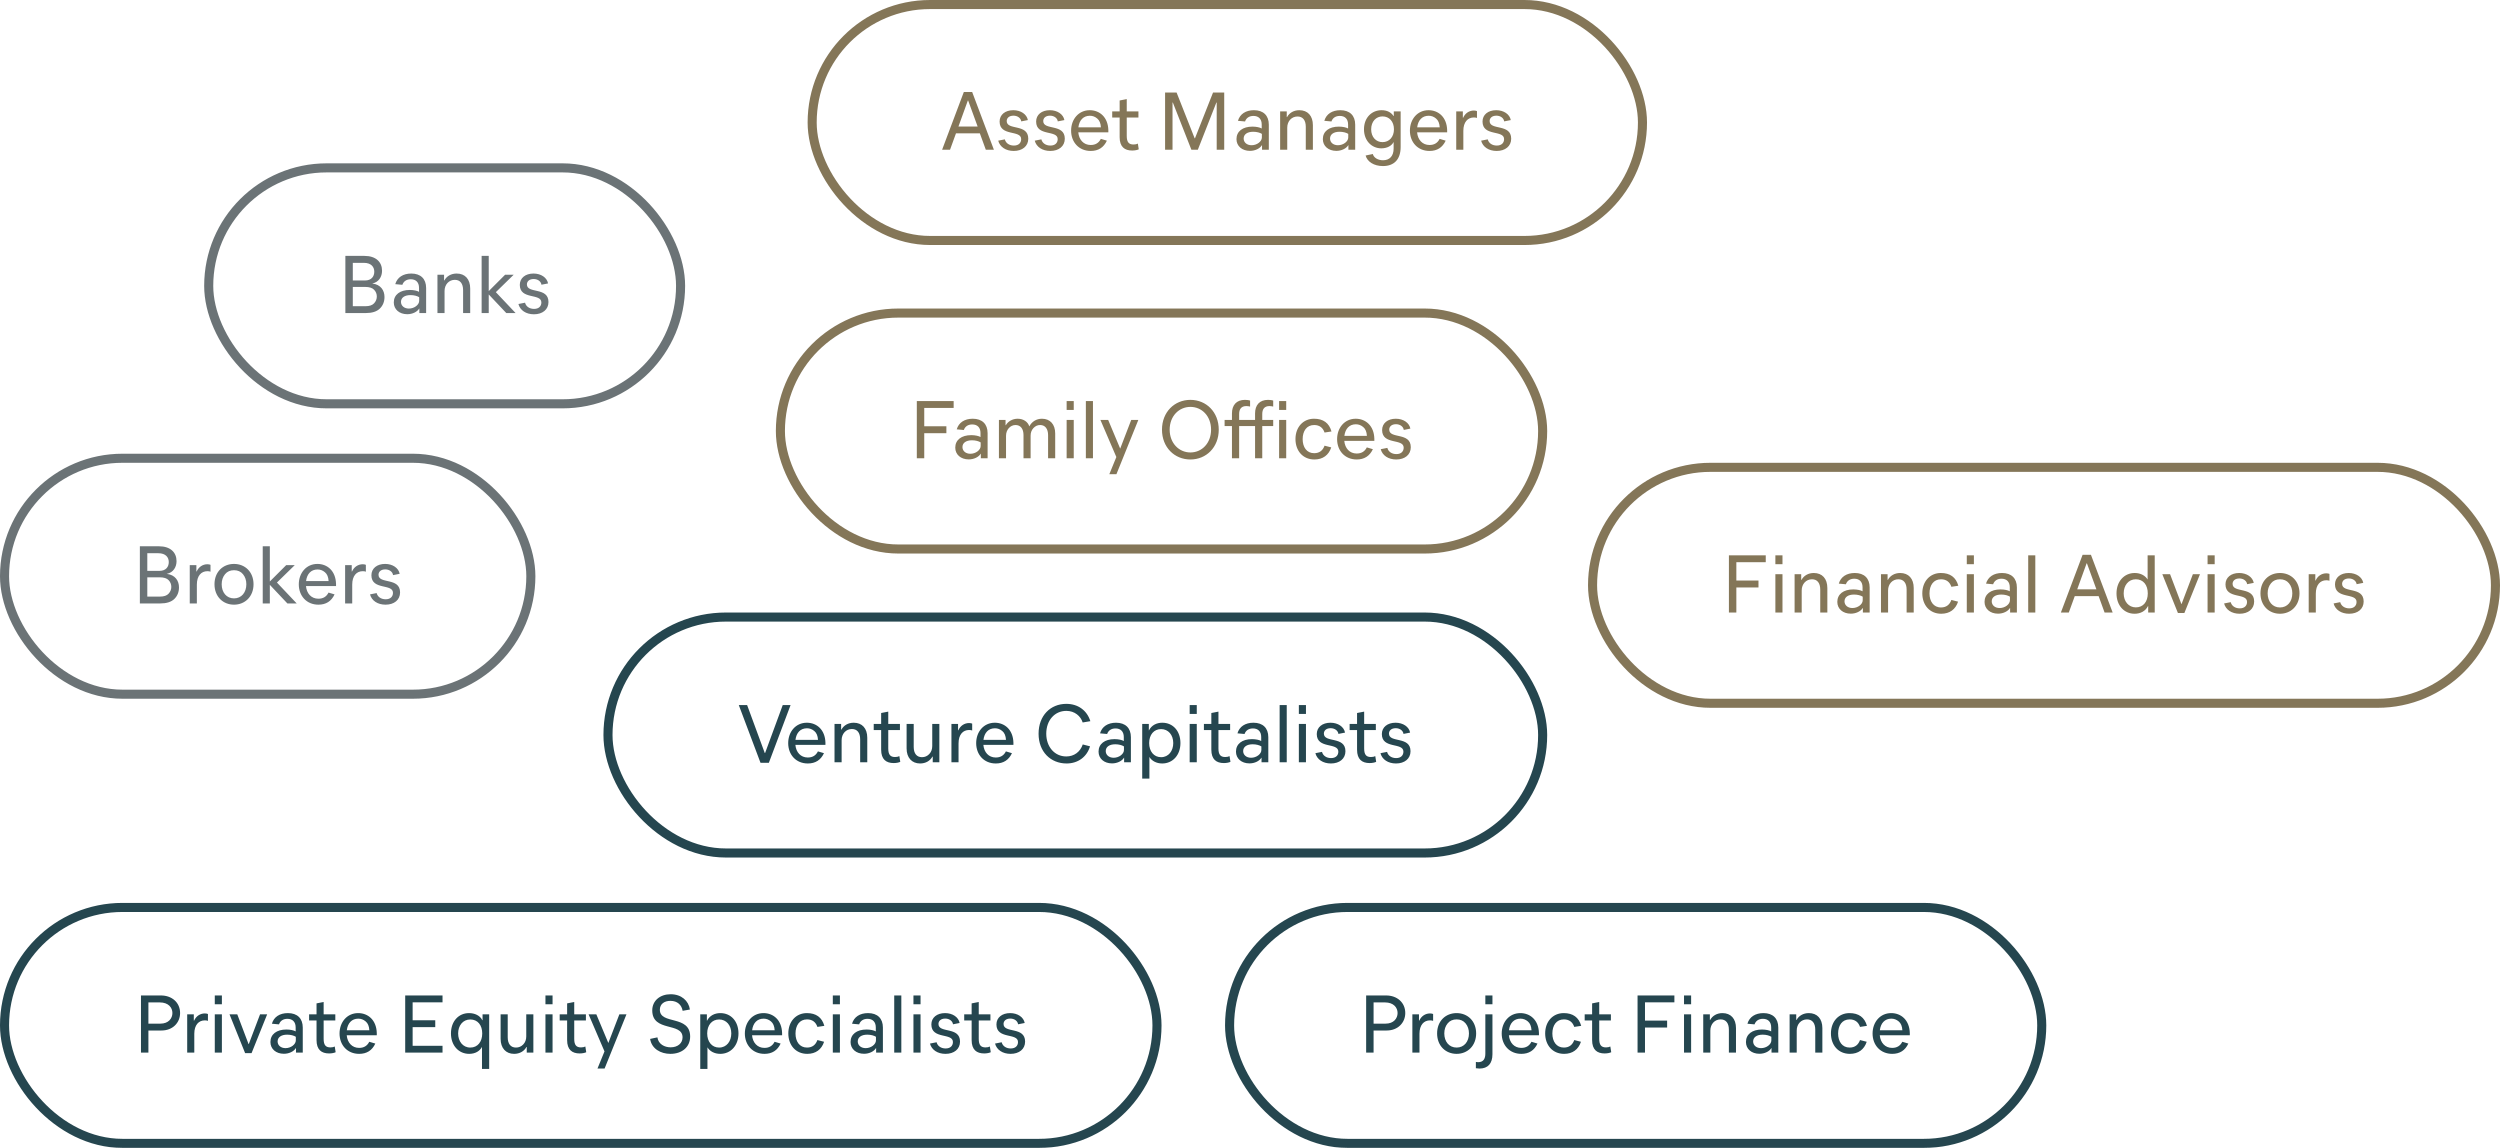 <svg width="551" height="253" viewBox="0 0 551 253" fill="none" xmlns="http://www.w3.org/2000/svg">
<g filter="url(#filter0_b)">
<path d="M84.202 59.676C84.202 57.75 82.852 56.4 80.332 56.4H76.12V69H80.602C81.988 69 83.032 68.676 83.716 68.01C84.4 67.344 84.742 66.48 84.742 65.454C84.742 64.014 83.914 62.7 82.042 62.484C83.5 62.196 84.202 60.972 84.202 59.676ZM80.188 57.93C81.844 57.93 82.492 58.866 82.492 59.874C82.492 60.936 81.862 61.818 80.44 61.818H77.758V57.93H80.188ZM83.05 65.346C83.05 65.904 82.852 66.408 82.456 66.84C82.06 67.272 81.43 67.488 80.566 67.488H77.758V63.24H80.494C81.412 63.24 82.078 63.456 82.456 63.87C82.852 64.284 83.05 64.788 83.05 65.346ZM93.919 63.474C93.919 61.458 92.713 60.288 90.643 60.288C88.843 60.288 87.547 61.134 87.115 62.628L88.681 62.772C88.951 61.998 89.599 61.548 90.535 61.548C91.669 61.548 92.353 62.232 92.353 63.438V64.32C91.975 64.086 91.165 63.906 90.319 63.906C88.159 63.906 86.791 64.95 86.791 66.66C86.791 68.19 88.015 69.252 89.761 69.252C90.895 69.252 91.939 68.748 92.389 68.01H92.425V69H93.919V63.474ZM88.375 66.534C88.375 65.616 89.167 65.04 90.481 65.04C91.255 65.04 91.975 65.238 92.389 65.508V66.3C92.389 67.182 91.309 68.01 90.121 68.01C89.095 68.01 88.375 67.398 88.375 66.534ZM103.632 63.6C103.632 61.53 102.498 60.288 100.644 60.288C99.42 60.288 98.43 60.882 97.944 61.8H97.872V60.558H96.414V69H97.98V64.14C97.98 62.7 98.952 61.674 100.248 61.674C101.4 61.674 102.066 62.484 102.066 63.942V69H103.632V63.6ZM107.718 64.896L111.588 69H113.64L109.284 64.392L113.208 60.558H111.318L107.718 64.158V56.4H106.152V69H107.718V64.896ZM117.679 69.27C119.569 69.27 120.883 68.226 120.883 66.57C120.883 63.186 116.131 64.806 116.131 62.682C116.131 62.052 116.617 61.494 117.625 61.494C118.507 61.494 119.245 62.016 119.335 62.754L120.793 62.466C120.559 61.188 119.245 60.288 117.589 60.288C115.789 60.288 114.565 61.278 114.565 62.79C114.565 66.138 119.317 64.572 119.317 66.66C119.317 67.47 118.777 68.082 117.715 68.082C116.707 68.082 115.933 67.56 115.717 66.714L114.259 67.002C114.619 68.388 115.933 69.27 117.679 69.27Z" fill="#6B7376"/>
<rect x="46" y="37" width="104" height="52" rx="26" stroke="#6B7376" stroke-width="2"/>
</g>
<g filter="url(#filter1_b)">
<path d="M38.909 123.676C38.909 121.75 37.559 120.4 35.039 120.4H30.827V133H35.309C36.695 133 37.739 132.676 38.423 132.01C39.107 131.344 39.449 130.48 39.449 129.454C39.449 128.014 38.621 126.7 36.749 126.484C38.207 126.196 38.909 124.972 38.909 123.676ZM34.895 121.93C36.551 121.93 37.199 122.866 37.199 123.874C37.199 124.936 36.569 125.818 35.147 125.818H32.465V121.93H34.895ZM37.757 129.346C37.757 129.904 37.559 130.408 37.163 130.84C36.767 131.272 36.137 131.488 35.273 131.488H32.465V127.24H35.201C36.119 127.24 36.785 127.456 37.163 127.87C37.559 128.284 37.757 128.788 37.757 129.346ZM41.822 133H43.388V128.842C43.388 126.898 44.36 125.89 45.71 125.89C45.98 125.89 46.214 125.926 46.394 125.998V124.486C46.232 124.414 45.998 124.36 45.71 124.36C44.684 124.36 43.784 124.954 43.352 125.944H43.28V124.558H41.822V133ZM47.274 128.77C47.274 131.488 49.146 133.27 51.576 133.27C54.006 133.27 55.878 131.47 55.878 128.77C55.878 126.052 54.006 124.288 51.576 124.288C49.146 124.288 47.274 126.034 47.274 128.77ZM48.858 128.77C48.858 127.888 49.11 127.15 49.596 126.556C50.082 125.962 50.748 125.674 51.576 125.674C52.404 125.674 53.07 125.962 53.556 126.556C54.042 127.15 54.294 127.888 54.294 128.77C54.294 130.57 53.232 131.884 51.576 131.884C49.92 131.884 48.858 130.57 48.858 128.77ZM59.472 128.896L63.342 133H65.394L61.038 128.392L64.962 124.558H63.072L59.472 128.158V120.4H57.906V133H59.472V128.896ZM72.406 130.606C71.956 131.506 71.218 131.956 70.174 131.956C68.608 131.956 67.582 130.804 67.438 129.166H74.062V128.698C73.99 125.818 72.136 124.288 69.958 124.288C67.51 124.288 65.854 126.286 65.854 128.788C65.854 131.344 67.582 133.27 70.174 133.27C71.848 133.27 73.036 132.514 73.738 131.002L72.406 130.606ZM69.994 125.512C70.588 125.512 71.128 125.71 71.614 126.124C72.1 126.52 72.37 127.168 72.424 128.068H67.456C67.654 126.484 68.554 125.512 69.994 125.512ZM76.064 133H77.63V128.842C77.63 126.898 78.602 125.89 79.952 125.89C80.222 125.89 80.456 125.926 80.636 125.998V124.486C80.474 124.414 80.24 124.36 79.952 124.36C78.926 124.36 78.026 124.954 77.594 125.944H77.522V124.558H76.064V133ZM84.972 133.27C86.862 133.27 88.177 132.226 88.177 130.57C88.177 127.186 83.424 128.806 83.424 126.682C83.424 126.052 83.91 125.494 84.918 125.494C85.8 125.494 86.538 126.016 86.629 126.754L88.087 126.466C87.853 125.188 86.538 124.288 84.882 124.288C83.082 124.288 81.859 125.278 81.859 126.79C81.859 130.138 86.611 128.572 86.611 130.66C86.611 131.47 86.07 132.082 85.008 132.082C84.001 132.082 83.227 131.56 83.01 130.714L81.552 131.002C81.912 132.388 83.227 133.27 84.972 133.27Z" fill="#6B7376"/>
<rect x="1" y="101" width="116" height="52" rx="26" stroke="#6B7376" stroke-width="2"/>
</g>
<g filter="url(#filter2_b)">
<path d="M214.265 20.274H212.429L207.641 33H209.387L210.701 29.382H215.957L217.271 33H219.053L214.265 20.274ZM213.383 22.164L215.471 27.888H211.241L213.311 22.164H213.383ZM223.427 33.27C225.317 33.27 226.631 32.226 226.631 30.57C226.631 27.186 221.879 28.806 221.879 26.682C221.879 26.052 222.365 25.494 223.373 25.494C224.255 25.494 224.993 26.016 225.083 26.754L226.541 26.466C226.307 25.188 224.993 24.288 223.337 24.288C221.537 24.288 220.313 25.278 220.313 26.79C220.313 30.138 225.065 28.572 225.065 30.66C225.065 31.47 224.525 32.082 223.463 32.082C222.455 32.082 221.681 31.56 221.465 30.714L220.007 31.002C220.367 32.388 221.681 33.27 223.427 33.27ZM231.477 33.27C233.367 33.27 234.681 32.226 234.681 30.57C234.681 27.186 229.929 28.806 229.929 26.682C229.929 26.052 230.415 25.494 231.423 25.494C232.305 25.494 233.043 26.016 233.133 26.754L234.591 26.466C234.357 25.188 233.043 24.288 231.387 24.288C229.587 24.288 228.363 25.278 228.363 26.79C228.363 30.138 233.115 28.572 233.115 30.66C233.115 31.47 232.575 32.082 231.513 32.082C230.505 32.082 229.731 31.56 229.515 30.714L228.057 31.002C228.417 32.388 229.731 33.27 231.477 33.27ZM242.624 30.606C242.174 31.506 241.436 31.956 240.392 31.956C238.826 31.956 237.8 30.804 237.656 29.166H244.28V28.698C244.208 25.818 242.354 24.288 240.176 24.288C237.728 24.288 236.072 26.286 236.072 28.788C236.072 31.344 237.8 33.27 240.392 33.27C242.066 33.27 243.254 32.514 243.956 31.002L242.624 30.606ZM240.212 25.512C240.806 25.512 241.346 25.71 241.832 26.124C242.318 26.52 242.588 27.168 242.642 28.068H237.674C237.872 26.484 238.772 25.512 240.212 25.512ZM249.541 33.18C250.135 33.18 250.693 33.054 250.981 32.91L250.783 31.65C250.549 31.776 250.225 31.848 249.829 31.848C248.803 31.848 248.335 31.344 248.335 29.958V25.908H250.909V24.558H248.335V21.84L246.769 22.146V24.558H245.131V25.908H246.769V30.228C246.769 32.37 247.867 33.18 249.541 33.18ZM269.817 20.4H267.351L263.373 30.48H263.301L259.323 20.4H256.785V33H258.423V22.596H258.495L262.581 33H264.003L268.089 22.596H268.161V33H269.817V20.4ZM279.647 27.474C279.647 25.458 278.441 24.288 276.371 24.288C274.571 24.288 273.275 25.134 272.843 26.628L274.409 26.772C274.679 25.998 275.327 25.548 276.263 25.548C277.397 25.548 278.081 26.232 278.081 27.438V28.32C277.703 28.086 276.893 27.906 276.047 27.906C273.887 27.906 272.519 28.95 272.519 30.66C272.519 32.19 273.743 33.252 275.489 33.252C276.623 33.252 277.667 32.748 278.117 32.01H278.153V33H279.647V27.474ZM274.103 30.534C274.103 29.616 274.895 29.04 276.209 29.04C276.983 29.04 277.703 29.238 278.117 29.508V30.3C278.117 31.182 277.037 32.01 275.849 32.01C274.823 32.01 274.103 31.398 274.103 30.534ZM289.36 27.6C289.36 25.53 288.226 24.288 286.372 24.288C285.148 24.288 284.158 24.882 283.672 25.8H283.6V24.558H282.142V33H283.708V28.14C283.708 26.7 284.68 25.674 285.976 25.674C287.128 25.674 287.794 26.484 287.794 27.942V33H289.36V27.6ZM298.684 27.474C298.684 25.458 297.478 24.288 295.408 24.288C293.608 24.288 292.312 25.134 291.88 26.628L293.446 26.772C293.716 25.998 294.364 25.548 295.3 25.548C296.434 25.548 297.118 26.232 297.118 27.438V28.32C296.74 28.086 295.93 27.906 295.084 27.906C292.924 27.906 291.556 28.95 291.556 30.66C291.556 32.19 292.78 33.252 294.526 33.252C295.66 33.252 296.704 32.748 297.154 32.01H297.19V33H298.684V27.474ZM293.14 30.534C293.14 29.616 293.932 29.04 295.246 29.04C296.02 29.04 296.74 29.238 297.154 29.508V30.3C297.154 31.182 296.074 32.01 294.886 32.01C293.86 32.01 293.14 31.398 293.14 30.534ZM300.621 28.5C300.621 31.02 302.331 32.694 304.437 32.694C305.715 32.694 306.723 32.154 307.155 31.29V32.748C307.155 34.386 306.273 35.322 304.815 35.322C303.681 35.322 302.763 34.746 302.565 33.936L300.981 34.278C301.341 35.646 302.835 36.6 304.797 36.6C307.299 36.6 308.703 35.088 308.703 32.406V24.558H307.191V25.566H307.137C306.615 24.792 305.769 24.288 304.491 24.288C302.349 24.288 300.621 25.908 300.621 28.5ZM302.205 28.5C302.205 26.772 303.285 25.656 304.707 25.656C306.201 25.656 307.227 26.79 307.227 28.5C307.227 30.174 306.201 31.326 304.707 31.326C303.285 31.326 302.205 30.228 302.205 28.5ZM317.296 30.606C316.846 31.506 316.108 31.956 315.064 31.956C313.498 31.956 312.472 30.804 312.328 29.166H318.952V28.698C318.88 25.818 317.026 24.288 314.848 24.288C312.4 24.288 310.744 26.286 310.744 28.788C310.744 31.344 312.472 33.27 315.064 33.27C316.738 33.27 317.926 32.514 318.628 31.002L317.296 30.606ZM314.884 25.512C315.478 25.512 316.018 25.71 316.504 26.124C316.99 26.52 317.26 27.168 317.314 28.068H312.346C312.544 26.484 313.444 25.512 314.884 25.512ZM320.954 33H322.52V28.842C322.52 26.898 323.492 25.89 324.842 25.89C325.112 25.89 325.346 25.926 325.526 25.998V24.486C325.364 24.414 325.13 24.36 324.842 24.36C323.816 24.36 322.916 24.954 322.484 25.944H322.412V24.558H320.954V33ZM329.862 33.27C331.752 33.27 333.066 32.226 333.066 30.57C333.066 27.186 328.314 28.806 328.314 26.682C328.314 26.052 328.8 25.494 329.808 25.494C330.69 25.494 331.428 26.016 331.518 26.754L332.976 26.466C332.742 25.188 331.428 24.288 329.772 24.288C327.972 24.288 326.748 25.278 326.748 26.79C326.748 30.138 331.5 28.572 331.5 30.66C331.5 31.47 330.96 32.082 329.898 32.082C328.89 32.082 328.116 31.56 327.9 30.714L326.442 31.002C326.802 32.388 328.116 33.27 329.862 33.27Z" fill="#847658"/>
<rect x="179" y="1" width="183" height="52" rx="26" stroke="#847658" stroke-width="2"/>
</g>
<g filter="url(#filter3_b)">
<path d="M202.066 88.4V101H203.704V95.474H208.582V93.944H203.704V89.912H210.184V88.4H202.066ZM217.668 95.474C217.668 93.458 216.462 92.288 214.392 92.288C212.592 92.288 211.296 93.134 210.864 94.628L212.43 94.772C212.7 93.998 213.348 93.548 214.284 93.548C215.418 93.548 216.102 94.232 216.102 95.438V96.32C215.724 96.086 214.914 95.906 214.068 95.906C211.908 95.906 210.54 96.95 210.54 98.66C210.54 100.19 211.764 101.252 213.51 101.252C214.644 101.252 215.688 100.748 216.138 100.01H216.174V101H217.668V95.474ZM212.124 98.534C212.124 97.616 212.916 97.04 214.23 97.04C215.004 97.04 215.724 97.238 216.138 97.508V98.3C216.138 99.182 215.058 100.01 213.87 100.01C212.844 100.01 212.124 99.398 212.124 98.534ZM232.565 95.528C232.565 93.53 231.449 92.288 229.649 92.288C228.425 92.288 227.417 92.918 226.859 93.98C226.553 92.972 225.563 92.288 224.285 92.288C223.115 92.288 222.125 92.918 221.693 93.71H221.621V92.558H220.163V101H221.729V96.032C221.729 94.718 222.665 93.674 223.817 93.674C224.951 93.674 225.581 94.52 225.581 95.906V101H227.147V96.032C227.147 95.366 227.345 94.808 227.759 94.358C228.173 93.908 228.659 93.674 229.253 93.674C230.351 93.674 230.999 94.52 230.999 95.906V101H232.565V95.528ZM236.653 88.4H235.087V90.344H236.653V88.4ZM236.653 92.558H235.087V101H236.653V92.558ZM239.323 101H240.889V88.4H239.323V101ZM250.886 92.558H249.32L246.89 98.876L244.244 92.558H242.534L246.044 100.73L244.496 104.51H246.062L250.886 92.558ZM268.612 94.7C268.612 90.812 265.858 88.13 262.366 88.13C258.856 88.13 256.102 90.812 256.102 94.7C256.102 98.588 258.856 101.27 262.366 101.27C265.858 101.27 268.612 98.588 268.612 94.7ZM266.92 94.7C266.92 97.688 264.886 99.722 262.366 99.722C259.864 99.722 257.794 97.688 257.794 94.7C257.794 91.694 259.864 89.678 262.366 89.678C264.886 89.678 266.92 91.694 266.92 94.7ZM271.523 93.908V101H273.107V93.908H276.617V101H278.201V93.908H280.613V92.558H278.201V91.262C278.201 90.2 278.651 89.498 279.785 89.498C280.091 89.498 280.379 89.552 280.613 89.606V88.274C280.397 88.202 279.965 88.13 279.479 88.13C277.589 88.13 276.617 89.3 276.617 91.118V92.558H273.107V91.262C273.107 90.2 273.557 89.498 274.691 89.498C274.997 89.498 275.285 89.552 275.519 89.606V88.274C275.303 88.202 274.871 88.13 274.385 88.13C272.495 88.13 271.523 89.3 271.523 91.118V92.558H269.903V93.908H271.523ZM283.481 88.4H281.915V90.344H283.481V88.4ZM283.481 92.558H281.915V101H283.481V92.558ZM289.607 92.288C287.249 92.288 285.521 94.106 285.521 96.77C285.521 99.344 287.141 101.27 289.697 101.27C291.551 101.27 292.847 100.316 293.405 98.606L291.929 98.228C291.569 99.236 290.849 99.884 289.643 99.884C287.987 99.884 287.105 98.534 287.105 96.788C287.105 95.006 287.987 93.674 289.643 93.674C290.849 93.674 291.587 94.304 291.929 95.33L293.459 95.096C292.937 93.224 291.641 92.288 289.607 92.288ZM301.249 98.606C300.799 99.506 300.061 99.956 299.017 99.956C297.451 99.956 296.425 98.804 296.281 97.166H302.905V96.698C302.833 93.818 300.979 92.288 298.801 92.288C296.353 92.288 294.697 94.286 294.697 96.788C294.697 99.344 296.425 101.27 299.017 101.27C300.691 101.27 301.879 100.514 302.581 99.002L301.249 98.606ZM298.837 93.512C299.431 93.512 299.971 93.71 300.457 94.124C300.943 94.52 301.213 95.168 301.267 96.068H296.299C296.497 94.484 297.397 93.512 298.837 93.512ZM307.733 101.27C309.623 101.27 310.937 100.226 310.937 98.57C310.937 95.186 306.185 96.806 306.185 94.682C306.185 94.052 306.671 93.494 307.679 93.494C308.561 93.494 309.299 94.016 309.389 94.754L310.847 94.466C310.613 93.188 309.299 92.288 307.643 92.288C305.843 92.288 304.619 93.278 304.619 94.79C304.619 98.138 309.371 96.572 309.371 98.66C309.371 99.47 308.831 100.082 307.769 100.082C306.761 100.082 305.987 99.56 305.771 98.714L304.313 99.002C304.673 100.388 305.987 101.27 307.733 101.27Z" fill="#847658"/>
<rect x="172" y="69" width="168" height="52" rx="26" stroke="#847658" stroke-width="2"/>
</g>
<g filter="url(#filter4_b)">
<path d="M381.053 122.4V135H382.691V129.474H387.569V127.944H382.691V123.912H389.171V122.4H381.053ZM392.859 122.4H391.293V124.344H392.859V122.4ZM392.859 126.558H391.293V135H392.859V126.558ZM402.747 129.6C402.747 127.53 401.613 126.288 399.759 126.288C398.535 126.288 397.545 126.882 397.059 127.8H396.987V126.558H395.529V135H397.095V130.14C397.095 128.7 398.067 127.674 399.363 127.674C400.515 127.674 401.181 128.484 401.181 129.942V135H402.747V129.6ZM412.072 129.474C412.072 127.458 410.866 126.288 408.796 126.288C406.996 126.288 405.7 127.134 405.268 128.628L406.834 128.772C407.104 127.998 407.752 127.548 408.688 127.548C409.822 127.548 410.506 128.232 410.506 129.438V130.32C410.128 130.086 409.318 129.906 408.472 129.906C406.312 129.906 404.944 130.95 404.944 132.66C404.944 134.19 406.168 135.252 407.914 135.252C409.048 135.252 410.092 134.748 410.542 134.01H410.578V135H412.072V129.474ZM406.528 132.534C406.528 131.616 407.32 131.04 408.634 131.04C409.408 131.04 410.128 131.238 410.542 131.508V132.3C410.542 133.182 409.462 134.01 408.274 134.01C407.248 134.01 406.528 133.398 406.528 132.534ZM421.784 129.6C421.784 127.53 420.65 126.288 418.796 126.288C417.572 126.288 416.582 126.882 416.096 127.8H416.024V126.558H414.566V135H416.132V130.14C416.132 128.7 417.104 127.674 418.4 127.674C419.552 127.674 420.218 128.484 420.218 129.942V135H421.784V129.6ZM427.761 126.288C425.403 126.288 423.675 128.106 423.675 130.77C423.675 133.344 425.295 135.27 427.851 135.27C429.705 135.27 431.001 134.316 431.559 132.606L430.083 132.228C429.723 133.236 429.003 133.884 427.797 133.884C426.141 133.884 425.259 132.534 425.259 130.788C425.259 129.006 426.141 127.674 427.797 127.674C429.003 127.674 429.741 128.304 430.083 129.33L431.613 129.096C431.091 127.224 429.795 126.288 427.761 126.288ZM435.046 122.4H433.48V124.344H435.046V122.4ZM435.046 126.558H433.48V135H435.046V126.558ZM444.521 129.474C444.521 127.458 443.315 126.288 441.245 126.288C439.445 126.288 438.149 127.134 437.717 128.628L439.283 128.772C439.553 127.998 440.201 127.548 441.137 127.548C442.271 127.548 442.955 128.232 442.955 129.438V130.32C442.577 130.086 441.767 129.906 440.921 129.906C438.761 129.906 437.393 130.95 437.393 132.66C437.393 134.19 438.617 135.252 440.363 135.252C441.497 135.252 442.541 134.748 442.991 134.01H443.027V135H444.521V129.474ZM438.977 132.534C438.977 131.616 439.769 131.04 441.083 131.04C441.857 131.04 442.577 131.238 442.991 131.508V132.3C442.991 133.182 441.911 134.01 440.723 134.01C439.697 134.01 438.977 133.398 438.977 132.534ZM447.016 135H448.582V122.4H447.016V135ZM460.842 122.274H459.006L454.218 135H455.964L457.278 131.382H462.534L463.848 135H465.63L460.842 122.274ZM459.96 124.164L462.048 129.888H457.818L459.888 124.164H459.96ZM466.477 130.788C466.477 133.452 468.151 135.27 470.473 135.27C471.715 135.27 472.831 134.73 473.407 133.596H473.461V135H474.901V122.4H473.335V127.728C472.813 126.864 471.787 126.288 470.491 126.288C468.187 126.288 466.477 128.124 466.477 130.788ZM468.061 130.788C468.061 129.042 469.087 127.674 470.743 127.674C472.381 127.674 473.371 128.934 473.371 130.788C473.371 132.606 472.381 133.866 470.743 133.866C469.159 133.866 468.061 132.57 468.061 130.788ZM484.874 126.558H483.308L480.824 133.11H480.77L478.286 126.558H476.576L480.014 135.108H481.436L484.874 126.558ZM488.115 122.4H486.549V124.344H488.115V122.4ZM488.115 126.558H486.549V135H488.115V126.558ZM493.611 135.27C495.501 135.27 496.815 134.226 496.815 132.57C496.815 129.186 492.063 130.806 492.063 128.682C492.063 128.052 492.549 127.494 493.557 127.494C494.439 127.494 495.177 128.016 495.267 128.754L496.725 128.466C496.491 127.188 495.177 126.288 493.521 126.288C491.721 126.288 490.497 127.278 490.497 128.79C490.497 132.138 495.249 130.572 495.249 132.66C495.249 133.47 494.709 134.082 493.647 134.082C492.639 134.082 491.865 133.56 491.649 132.714L490.191 133.002C490.551 134.388 491.865 135.27 493.611 135.27ZM498.206 130.77C498.206 133.488 500.078 135.27 502.508 135.27C504.938 135.27 506.81 133.47 506.81 130.77C506.81 128.052 504.938 126.288 502.508 126.288C500.078 126.288 498.206 128.034 498.206 130.77ZM499.79 130.77C499.79 129.888 500.042 129.15 500.528 128.556C501.014 127.962 501.68 127.674 502.508 127.674C503.336 127.674 504.002 127.962 504.488 128.556C504.974 129.15 505.226 129.888 505.226 130.77C505.226 132.57 504.164 133.884 502.508 133.884C500.852 133.884 499.79 132.57 499.79 130.77ZM508.838 135H510.404V130.842C510.404 128.898 511.376 127.89 512.726 127.89C512.996 127.89 513.23 127.926 513.41 127.998V126.486C513.248 126.414 513.014 126.36 512.726 126.36C511.7 126.36 510.8 126.954 510.368 127.944H510.296V126.558H508.838V135ZM517.746 135.27C519.636 135.27 520.95 134.226 520.95 132.57C520.95 129.186 516.198 130.806 516.198 128.682C516.198 128.052 516.684 127.494 517.692 127.494C518.574 127.494 519.312 128.016 519.402 128.754L520.86 128.466C520.626 127.188 519.312 126.288 517.656 126.288C515.856 126.288 514.632 127.278 514.632 128.79C514.632 132.138 519.384 130.572 519.384 132.66C519.384 133.47 518.844 134.082 517.782 134.082C516.774 134.082 516 133.56 515.784 132.714L514.326 133.002C514.686 134.388 516 135.27 517.746 135.27Z" fill="#847658"/>
<rect x="351" y="103" width="199" height="52" rx="26" stroke="#847658" stroke-width="2"/>
</g>
<g filter="url(#filter5_b)">
<path d="M174.242 155.4H172.514L168.626 165.966H168.554L164.666 155.4H162.83L167.618 168.126H169.454L174.242 155.4ZM180.27 165.606C179.82 166.506 179.082 166.956 178.038 166.956C176.472 166.956 175.446 165.804 175.302 164.166H181.926V163.698C181.854 160.818 180 159.288 177.822 159.288C175.374 159.288 173.718 161.286 173.718 163.788C173.718 166.344 175.446 168.27 178.038 168.27C179.712 168.27 180.9 167.514 181.602 166.002L180.27 165.606ZM177.858 160.512C178.452 160.512 178.992 160.71 179.478 161.124C179.964 161.52 180.234 162.168 180.288 163.068H175.32C175.518 161.484 176.418 160.512 177.858 160.512ZM191.146 162.6C191.146 160.53 190.012 159.288 188.158 159.288C186.934 159.288 185.944 159.882 185.458 160.8H185.386V159.558H183.928V168H185.494V163.14C185.494 161.7 186.466 160.674 187.762 160.674C188.914 160.674 189.58 161.484 189.58 162.942V168H191.146V162.6ZM196.978 168.18C197.572 168.18 198.13 168.054 198.418 167.91L198.22 166.65C197.986 166.776 197.662 166.848 197.266 166.848C196.24 166.848 195.772 166.344 195.772 164.958V160.908H198.346V159.558H195.772V156.84L194.206 157.146V159.558H192.568V160.908H194.206V165.228C194.206 167.37 195.304 168.18 196.978 168.18ZM207.033 159.558H205.467V164.418C205.467 165.138 205.251 165.732 204.801 166.2C204.369 166.65 203.829 166.884 203.199 166.884C202.047 166.884 201.381 166.074 201.381 164.616V159.558H199.815V164.958C199.815 166.992 200.967 168.27 202.785 168.27C204.027 168.27 205.017 167.676 205.503 166.758H205.575V168H207.033V159.558ZM209.697 168H211.263V163.842C211.263 161.898 212.235 160.89 213.585 160.89C213.855 160.89 214.089 160.926 214.269 160.998V159.486C214.107 159.414 213.873 159.36 213.585 159.36C212.559 159.36 211.659 159.954 211.227 160.944H211.155V159.558H209.697V168ZM221.701 165.606C221.251 166.506 220.513 166.956 219.469 166.956C217.903 166.956 216.877 165.804 216.733 164.166H223.357V163.698C223.285 160.818 221.431 159.288 219.253 159.288C216.805 159.288 215.149 161.286 215.149 163.788C215.149 166.344 216.877 168.27 219.469 168.27C221.143 168.27 222.331 167.514 223.033 166.002L221.701 165.606ZM219.289 160.512C219.883 160.512 220.423 160.71 220.909 161.124C221.395 161.52 221.665 162.168 221.719 163.068H216.751C216.949 161.484 217.849 160.512 219.289 160.512ZM228.902 161.718C228.902 165.696 231.566 168.27 235.076 168.27C237.596 168.27 239.558 166.812 240.242 164.49L238.64 164.076C238.082 165.732 236.714 166.722 235.004 166.722C232.448 166.722 230.594 164.616 230.594 161.7C230.594 158.784 232.43 156.678 235.022 156.678C236.876 156.678 238.19 157.848 238.622 159.234L240.314 158.946C239.576 156.57 237.596 155.13 235.022 155.13C231.53 155.13 228.902 157.704 228.902 161.718ZM249.249 162.474C249.249 160.458 248.043 159.288 245.973 159.288C244.173 159.288 242.877 160.134 242.445 161.628L244.011 161.772C244.281 160.998 244.929 160.548 245.865 160.548C246.999 160.548 247.683 161.232 247.683 162.438V163.32C247.305 163.086 246.495 162.906 245.649 162.906C243.489 162.906 242.121 163.95 242.121 165.66C242.121 167.19 243.345 168.252 245.091 168.252C246.225 168.252 247.269 167.748 247.719 167.01H247.755V168H249.249V162.474ZM243.705 165.534C243.705 164.616 244.497 164.04 245.811 164.04C246.585 164.04 247.305 164.238 247.719 164.508V165.3C247.719 166.182 246.639 167.01 245.451 167.01C244.425 167.01 243.705 166.398 243.705 165.534ZM260.168 163.77C260.168 161.106 258.512 159.288 256.172 159.288C254.93 159.288 253.814 159.828 253.238 160.962H253.202V159.558H251.744V171.6H253.328V166.83C253.832 167.694 254.876 168.27 256.154 168.27C258.458 168.27 260.168 166.434 260.168 163.77ZM258.584 163.77C258.584 165.498 257.558 166.884 255.902 166.884C254.3 166.884 253.274 165.588 253.274 163.77C253.274 161.952 254.3 160.692 255.902 160.692C257.486 160.692 258.584 161.97 258.584 163.77ZM263.769 155.4H262.203V157.344H263.769V155.4ZM263.769 159.558H262.203V168H263.769V159.558ZM269.751 168.18C270.345 168.18 270.903 168.054 271.191 167.91L270.993 166.65C270.759 166.776 270.435 166.848 270.039 166.848C269.013 166.848 268.545 166.344 268.545 164.958V160.908H271.119V159.558H268.545V156.84L266.979 157.146V159.558H265.341V160.908H266.979V165.228C266.979 167.37 268.077 168.18 269.751 168.18ZM279.536 162.474C279.536 160.458 278.33 159.288 276.26 159.288C274.46 159.288 273.164 160.134 272.732 161.628L274.298 161.772C274.568 160.998 275.216 160.548 276.152 160.548C277.286 160.548 277.97 161.232 277.97 162.438V163.32C277.592 163.086 276.782 162.906 275.936 162.906C273.776 162.906 272.408 163.95 272.408 165.66C272.408 167.19 273.632 168.252 275.378 168.252C276.512 168.252 277.556 167.748 278.006 167.01H278.042V168H279.536V162.474ZM273.992 165.534C273.992 164.616 274.784 164.04 276.098 164.04C276.872 164.04 277.592 164.238 278.006 164.508V165.3C278.006 166.182 276.926 167.01 275.738 167.01C274.712 167.01 273.992 166.398 273.992 165.534ZM282.031 168H283.597V155.4H282.031V168ZM287.834 155.4H286.268V157.344H287.834V155.4ZM287.834 159.558H286.268V168H287.834V159.558ZM293.33 168.27C295.22 168.27 296.534 167.226 296.534 165.57C296.534 162.186 291.782 163.806 291.782 161.682C291.782 161.052 292.268 160.494 293.276 160.494C294.158 160.494 294.896 161.016 294.986 161.754L296.444 161.466C296.21 160.188 294.896 159.288 293.24 159.288C291.44 159.288 290.216 160.278 290.216 161.79C290.216 165.138 294.968 163.572 294.968 165.66C294.968 166.47 294.428 167.082 293.366 167.082C292.358 167.082 291.584 166.56 291.368 165.714L289.91 166.002C290.27 167.388 291.584 168.27 293.33 168.27ZM301.867 168.18C302.461 168.18 303.019 168.054 303.307 167.91L303.109 166.65C302.875 166.776 302.551 166.848 302.155 166.848C301.129 166.848 300.661 166.344 300.661 164.958V160.908H303.235V159.558H300.661V156.84L299.095 157.146V159.558H297.457V160.908H299.095V165.228C299.095 167.37 300.193 168.18 301.867 168.18ZM307.674 168.27C309.564 168.27 310.878 167.226 310.878 165.57C310.878 162.186 306.126 163.806 306.126 161.682C306.126 161.052 306.612 160.494 307.62 160.494C308.502 160.494 309.24 161.016 309.33 161.754L310.788 161.466C310.554 160.188 309.24 159.288 307.584 159.288C305.784 159.288 304.56 160.278 304.56 161.79C304.56 165.138 309.312 163.572 309.312 165.66C309.312 166.47 308.772 167.082 307.71 167.082C306.702 167.082 305.928 166.56 305.712 165.714L304.254 166.002C304.614 167.388 305.928 168.27 307.674 168.27Z" fill="#25464F"/>
<rect x="134" y="136" width="206" height="52" rx="26" stroke="#25464F" stroke-width="2"/>
</g>
<g filter="url(#filter6_b)">
<rect x="1" y="200" width="254" height="52" rx="26" fill="url(#paint0_linear)"/>
<path d="M35.606 227.122C38.054 227.122 39.692 225.412 39.692 223.27C39.692 220.948 37.874 219.4 35.48 219.4H31.07V232H32.708V227.122H35.606ZM38 223.27C38 224.44 37.154 225.61 35.354 225.61H32.708V220.93H35.192C37.154 220.93 38 222.1 38 223.27ZM41.257 232H42.823V227.842C42.823 225.898 43.795 224.89 45.145 224.89C45.415 224.89 45.649 224.926 45.829 224.998V223.486C45.667 223.414 45.433 223.36 45.145 223.36C44.119 223.36 43.219 223.954 42.787 224.944H42.715V223.558H41.257V232ZM48.905 219.4H47.339V221.344H48.905V219.4ZM48.905 223.558H47.339V232H48.905V223.558ZM58.883 223.558H57.317L54.833 230.11H54.779L52.295 223.558H50.585L54.023 232.108H55.445L58.883 223.558ZM66.729 226.474C66.729 224.458 65.523 223.288 63.453 223.288C61.653 223.288 60.357 224.134 59.925 225.628L61.491 225.772C61.761 224.998 62.409 224.548 63.345 224.548C64.479 224.548 65.163 225.232 65.163 226.438V227.32C64.785 227.086 63.975 226.906 63.129 226.906C60.969 226.906 59.601 227.95 59.601 229.66C59.601 231.19 60.825 232.252 62.571 232.252C63.705 232.252 64.749 231.748 65.199 231.01H65.235V232H66.729V226.474ZM61.185 229.534C61.185 228.616 61.977 228.04 63.291 228.04C64.065 228.04 64.785 228.238 65.199 228.508V229.3C65.199 230.182 64.119 231.01 62.931 231.01C61.905 231.01 61.185 230.398 61.185 229.534ZM72.536 232.18C73.13 232.18 73.688 232.054 73.976 231.91L73.778 230.65C73.544 230.776 73.22 230.848 72.824 230.848C71.798 230.848 71.33 230.344 71.33 228.958V224.908H73.904V223.558H71.33V220.84L69.764 221.146V223.558H68.126V224.908H69.764V229.228C69.764 231.37 70.862 232.18 72.536 232.18ZM81.386 229.606C80.936 230.506 80.198 230.956 79.154 230.956C77.588 230.956 76.562 229.804 76.418 228.166H83.042V227.698C82.97 224.818 81.116 223.288 78.938 223.288C76.49 223.288 74.834 225.286 74.834 227.788C74.834 230.344 76.562 232.27 79.154 232.27C80.828 232.27 82.016 231.514 82.718 230.002L81.386 229.606ZM78.974 224.512C79.568 224.512 80.108 224.71 80.594 225.124C81.08 225.52 81.35 226.168 81.404 227.068H76.436C76.634 225.484 77.534 224.512 78.974 224.512ZM89.306 219.4V232H97.532V230.488H90.944V226.384H95.93V224.872H90.944V220.912H97.532V219.4H89.306ZM99.391 227.77C99.391 230.434 101.1 232.27 103.404 232.27C104.754 232.27 105.744 231.658 106.23 230.74V235.6H107.814V223.558H106.356V224.854H106.302C105.78 223.792 104.592 223.288 103.368 223.288C101.064 223.288 99.391 225.106 99.391 227.77ZM100.974 227.77C100.974 226.06 102 224.692 103.656 224.692C105.294 224.692 106.284 225.952 106.284 227.77C106.284 229.588 105.294 230.884 103.656 230.884C102 230.884 100.974 229.498 100.974 227.77ZM117.553 223.558H115.987V228.418C115.987 229.138 115.771 229.732 115.321 230.2C114.889 230.65 114.349 230.884 113.719 230.884C112.567 230.884 111.901 230.074 111.901 228.616V223.558H110.335V228.958C110.335 230.992 111.487 232.27 113.305 232.27C114.547 232.27 115.537 231.676 116.023 230.758H116.095V232H117.553V223.558ZM121.784 219.4H120.218V221.344H121.784V219.4ZM121.784 223.558H120.218V232H121.784V223.558ZM127.766 232.18C128.36 232.18 128.918 232.054 129.206 231.91L129.008 230.65C128.774 230.776 128.45 230.848 128.054 230.848C127.028 230.848 126.56 230.344 126.56 228.958V224.908H129.134V223.558H126.56V220.84L124.994 221.146V223.558H123.356V224.908H124.994V229.228C124.994 231.37 126.092 232.18 127.766 232.18ZM138.073 223.558H136.507L134.077 229.876L131.431 223.558H129.721L133.231 231.73L131.683 235.51H133.249L138.073 223.558ZM147.753 232.27C150.309 232.27 152.109 230.776 152.109 228.454C152.109 223.63 145.431 225.916 145.431 222.55C145.431 221.272 146.439 220.588 147.753 220.588C149.319 220.588 150.237 221.506 150.453 222.784L152.055 222.496C151.767 220.57 150.183 219.13 147.807 219.13C145.503 219.13 143.757 220.534 143.757 222.694C143.757 227.536 150.435 225.232 150.435 228.634C150.435 229.93 149.373 230.83 147.807 230.83C146.475 230.83 145.107 230.146 144.891 228.634L143.289 228.976C143.613 231.154 145.629 232.27 147.753 232.27ZM162.761 227.77C162.761 225.106 161.105 223.288 158.765 223.288C157.523 223.288 156.407 223.828 155.831 224.962H155.795V223.558H154.337V235.6H155.921V230.83C156.425 231.694 157.469 232.27 158.747 232.27C161.051 232.27 162.761 230.434 162.761 227.77ZM161.177 227.77C161.177 229.498 160.151 230.884 158.495 230.884C156.893 230.884 155.867 229.588 155.867 227.77C155.867 225.952 156.893 224.692 158.495 224.692C160.079 224.692 161.177 225.97 161.177 227.77ZM170.718 229.606C170.268 230.506 169.53 230.956 168.486 230.956C166.92 230.956 165.894 229.804 165.75 228.166H172.374V227.698C172.302 224.818 170.448 223.288 168.27 223.288C165.822 223.288 164.166 225.286 164.166 227.788C164.166 230.344 165.894 232.27 168.486 232.27C170.16 232.27 171.348 231.514 172.05 230.002L170.718 229.606ZM168.306 224.512C168.9 224.512 169.44 224.71 169.926 225.124C170.412 225.52 170.682 226.168 170.736 227.068H165.768C165.966 225.484 166.866 224.512 168.306 224.512ZM177.832 223.288C175.474 223.288 173.746 225.106 173.746 227.77C173.746 230.344 175.366 232.27 177.922 232.27C179.776 232.27 181.072 231.316 181.63 229.606L180.154 229.228C179.794 230.236 179.074 230.884 177.868 230.884C176.212 230.884 175.33 229.534 175.33 227.788C175.33 226.006 176.212 224.674 177.868 224.674C179.074 224.674 179.812 225.304 180.154 226.33L181.684 226.096C181.162 224.224 179.866 223.288 177.832 223.288ZM185.118 219.4H183.552V221.344H185.118V219.4ZM185.118 223.558H183.552V232H185.118V223.558ZM194.592 226.474C194.592 224.458 193.386 223.288 191.316 223.288C189.516 223.288 188.22 224.134 187.788 225.628L189.354 225.772C189.624 224.998 190.272 224.548 191.208 224.548C192.342 224.548 193.026 225.232 193.026 226.438V227.32C192.648 227.086 191.838 226.906 190.992 226.906C188.832 226.906 187.464 227.95 187.464 229.66C187.464 231.19 188.688 232.252 190.434 232.252C191.568 232.252 192.612 231.748 193.062 231.01H193.098V232H194.592V226.474ZM189.048 229.534C189.048 228.616 189.84 228.04 191.154 228.04C191.928 228.04 192.648 228.238 193.062 228.508V229.3C193.062 230.182 191.982 231.01 190.794 231.01C189.768 231.01 189.048 230.398 189.048 229.534ZM197.087 232H198.653V219.4H197.087V232ZM202.889 219.4H201.323V221.344H202.889V219.4ZM202.889 223.558H201.323V232H202.889V223.558ZM208.386 232.27C210.276 232.27 211.59 231.226 211.59 229.57C211.59 226.186 206.838 227.806 206.838 225.682C206.838 225.052 207.324 224.494 208.332 224.494C209.214 224.494 209.952 225.016 210.042 225.754L211.5 225.466C211.266 224.188 209.952 223.288 208.296 223.288C206.496 223.288 205.272 224.278 205.272 225.79C205.272 229.138 210.024 227.572 210.024 229.66C210.024 230.47 209.484 231.082 208.422 231.082C207.414 231.082 206.64 230.56 206.424 229.714L204.966 230.002C205.326 231.388 206.64 232.27 208.386 232.27ZM216.922 232.18C217.516 232.18 218.074 232.054 218.362 231.91L218.164 230.65C217.93 230.776 217.606 230.848 217.21 230.848C216.184 230.848 215.716 230.344 215.716 228.958V224.908H218.29V223.558H215.716V220.84L214.15 221.146V223.558H212.512V224.908H214.15V229.228C214.15 231.37 215.248 232.18 216.922 232.18ZM222.729 232.27C224.619 232.27 225.933 231.226 225.933 229.57C225.933 226.186 221.181 227.806 221.181 225.682C221.181 225.052 221.667 224.494 222.675 224.494C223.557 224.494 224.295 225.016 224.385 225.754L225.843 225.466C225.609 224.188 224.295 223.288 222.639 223.288C220.839 223.288 219.615 224.278 219.615 225.79C219.615 229.138 224.367 227.572 224.367 229.66C224.367 230.47 223.827 231.082 222.765 231.082C221.757 231.082 220.983 230.56 220.767 229.714L219.309 230.002C219.669 231.388 220.983 232.27 222.729 232.27Z" fill="#25464F"/>
<rect x="1" y="200" width="254" height="52" rx="26" stroke="#25464F" stroke-width="2"/>
</g>
<g filter="url(#filter7_b)">
<rect x="271" y="200" width="179" height="52" rx="26" fill="url(#paint1_linear)"/>
<path d="M305.635 227.122C308.083 227.122 309.721 225.412 309.721 223.27C309.721 220.948 307.903 219.4 305.509 219.4H301.099V232H302.737V227.122H305.635ZM308.029 223.27C308.029 224.44 307.183 225.61 305.383 225.61H302.737V220.93H305.221C307.183 220.93 308.029 222.1 308.029 223.27ZM311.286 232H312.852V227.842C312.852 225.898 313.824 224.89 315.174 224.89C315.444 224.89 315.678 224.926 315.858 224.998V223.486C315.696 223.414 315.462 223.36 315.174 223.36C314.148 223.36 313.248 223.954 312.816 224.944H312.744V223.558H311.286V232ZM316.738 227.77C316.738 230.488 318.61 232.27 321.04 232.27C323.47 232.27 325.342 230.47 325.342 227.77C325.342 225.052 323.47 223.288 321.04 223.288C318.61 223.288 316.738 225.034 316.738 227.77ZM318.322 227.77C318.322 226.888 318.574 226.15 319.06 225.556C319.546 224.962 320.212 224.674 321.04 224.674C321.868 224.674 322.534 224.962 323.02 225.556C323.506 226.15 323.758 226.888 323.758 227.77C323.758 229.57 322.696 230.884 321.04 230.884C319.384 230.884 318.322 229.57 318.322 227.77ZM328.936 219.4H327.37V221.344H328.936V219.4ZM326.074 235.51C327.928 235.51 328.936 234.412 328.936 232.342V223.558H327.37V232.198C327.37 233.296 326.992 234.106 325.768 234.106C325.624 234.106 325.408 234.07 325.282 234.052V235.438C325.552 235.456 325.84 235.51 326.074 235.51ZM337.528 229.606C337.078 230.506 336.34 230.956 335.296 230.956C333.73 230.956 332.704 229.804 332.56 228.166H339.184V227.698C339.112 224.818 337.258 223.288 335.08 223.288C332.632 223.288 330.976 225.286 330.976 227.788C330.976 230.344 332.704 232.27 335.296 232.27C336.97 232.27 338.158 231.514 338.86 230.002L337.528 229.606ZM335.116 224.512C335.71 224.512 336.25 224.71 336.736 225.124C337.222 225.52 337.492 226.168 337.546 227.068H332.578C332.776 225.484 333.676 224.512 335.116 224.512ZM344.642 223.288C342.284 223.288 340.556 225.106 340.556 227.77C340.556 230.344 342.176 232.27 344.732 232.27C346.586 232.27 347.882 231.316 348.44 229.606L346.964 229.228C346.604 230.236 345.884 230.884 344.678 230.884C343.022 230.884 342.14 229.534 342.14 227.788C342.14 226.006 343.022 224.674 344.678 224.674C345.884 224.674 346.622 225.304 346.964 226.33L348.494 226.096C347.972 224.224 346.676 223.288 344.642 223.288ZM353.674 232.18C354.268 232.18 354.826 232.054 355.114 231.91L354.916 230.65C354.682 230.776 354.358 230.848 353.962 230.848C352.936 230.848 352.468 230.344 352.468 228.958V224.908H355.042V223.558H352.468V220.84L350.902 221.146V223.558H349.264V224.908H350.902V229.228C350.902 231.37 352 232.18 353.674 232.18ZM360.918 219.4V232H362.556V226.474H367.434V224.944H362.556V220.912H369.036V219.4H360.918ZM372.723 219.4H371.157V221.344H372.723V219.4ZM372.723 223.558H371.157V232H372.723V223.558ZM382.612 226.6C382.612 224.53 381.478 223.288 379.624 223.288C378.4 223.288 377.41 223.882 376.924 224.8H376.852V223.558H375.394V232H376.96V227.14C376.96 225.7 377.932 224.674 379.228 224.674C380.38 224.674 381.046 225.484 381.046 226.942V232H382.612V226.6ZM391.936 226.474C391.936 224.458 390.73 223.288 388.66 223.288C386.86 223.288 385.564 224.134 385.132 225.628L386.698 225.772C386.968 224.998 387.616 224.548 388.552 224.548C389.686 224.548 390.37 225.232 390.37 226.438V227.32C389.992 227.086 389.182 226.906 388.336 226.906C386.176 226.906 384.808 227.95 384.808 229.66C384.808 231.19 386.032 232.252 387.778 232.252C388.912 232.252 389.956 231.748 390.406 231.01H390.442V232H391.936V226.474ZM386.392 229.534C386.392 228.616 387.184 228.04 388.498 228.04C389.272 228.04 389.992 228.238 390.406 228.508V229.3C390.406 230.182 389.326 231.01 388.138 231.01C387.112 231.01 386.392 230.398 386.392 229.534ZM401.649 226.6C401.649 224.53 400.515 223.288 398.661 223.288C397.437 223.288 396.447 223.882 395.961 224.8H395.889V223.558H394.431V232H395.997V227.14C395.997 225.7 396.969 224.674 398.265 224.674C399.417 224.674 400.083 225.484 400.083 226.942V232H401.649V226.6ZM407.625 223.288C405.267 223.288 403.539 225.106 403.539 227.77C403.539 230.344 405.159 232.27 407.715 232.27C409.569 232.27 410.865 231.316 411.423 229.606L409.947 229.228C409.587 230.236 408.867 230.884 407.661 230.884C406.005 230.884 405.123 229.534 405.123 227.788C405.123 226.006 406.005 224.674 407.661 224.674C408.867 224.674 409.605 225.304 409.947 226.33L411.477 226.096C410.955 224.224 409.659 223.288 407.625 223.288ZM419.267 229.606C418.817 230.506 418.079 230.956 417.035 230.956C415.469 230.956 414.443 229.804 414.299 228.166H420.923V227.698C420.851 224.818 418.997 223.288 416.819 223.288C414.371 223.288 412.715 225.286 412.715 227.788C412.715 230.344 414.443 232.27 417.035 232.27C418.709 232.27 419.897 231.514 420.599 230.002L419.267 229.606ZM416.855 224.512C417.449 224.512 417.989 224.71 418.475 225.124C418.961 225.52 419.231 226.168 419.285 227.068H414.317C414.515 225.484 415.415 224.512 416.855 224.512Z" fill="#25464F"/>
<rect x="271" y="200" width="179" height="52" rx="26" stroke="#25464F" stroke-width="2"/>
</g>
<defs>
<filter id="filter0_b" x="33" y="24" width="130" height="78" filterUnits="userSpaceOnUse" color-interpolation-filters="sRGB">
<feFlood flood-opacity="0" result="BackgroundImageFix"/>
<feGaussianBlur in="BackgroundImage" stdDeviation="6"/>
<feComposite in2="SourceAlpha" operator="in" result="effect1_backgroundBlur"/>
<feBlend mode="normal" in="SourceGraphic" in2="effect1_backgroundBlur" result="shape"/>
</filter>
<filter id="filter1_b" x="-12" y="88" width="142" height="78" filterUnits="userSpaceOnUse" color-interpolation-filters="sRGB">
<feFlood flood-opacity="0" result="BackgroundImageFix"/>
<feGaussianBlur in="BackgroundImage" stdDeviation="6"/>
<feComposite in2="SourceAlpha" operator="in" result="effect1_backgroundBlur"/>
<feBlend mode="normal" in="SourceGraphic" in2="effect1_backgroundBlur" result="shape"/>
</filter>
<filter id="filter2_b" x="166" y="-12" width="209" height="78" filterUnits="userSpaceOnUse" color-interpolation-filters="sRGB">
<feFlood flood-opacity="0" result="BackgroundImageFix"/>
<feGaussianBlur in="BackgroundImage" stdDeviation="6"/>
<feComposite in2="SourceAlpha" operator="in" result="effect1_backgroundBlur"/>
<feBlend mode="normal" in="SourceGraphic" in2="effect1_backgroundBlur" result="shape"/>
</filter>
<filter id="filter3_b" x="159" y="56" width="194" height="78" filterUnits="userSpaceOnUse" color-interpolation-filters="sRGB">
<feFlood flood-opacity="0" result="BackgroundImageFix"/>
<feGaussianBlur in="BackgroundImage" stdDeviation="6"/>
<feComposite in2="SourceAlpha" operator="in" result="effect1_backgroundBlur"/>
<feBlend mode="normal" in="SourceGraphic" in2="effect1_backgroundBlur" result="shape"/>
</filter>
<filter id="filter4_b" x="338" y="90" width="225" height="78" filterUnits="userSpaceOnUse" color-interpolation-filters="sRGB">
<feFlood flood-opacity="0" result="BackgroundImageFix"/>
<feGaussianBlur in="BackgroundImage" stdDeviation="6"/>
<feComposite in2="SourceAlpha" operator="in" result="effect1_backgroundBlur"/>
<feBlend mode="normal" in="SourceGraphic" in2="effect1_backgroundBlur" result="shape"/>
</filter>
<filter id="filter5_b" x="121" y="123" width="232" height="78" filterUnits="userSpaceOnUse" color-interpolation-filters="sRGB">
<feFlood flood-opacity="0" result="BackgroundImageFix"/>
<feGaussianBlur in="BackgroundImage" stdDeviation="6"/>
<feComposite in2="SourceAlpha" operator="in" result="effect1_backgroundBlur"/>
<feBlend mode="normal" in="SourceGraphic" in2="effect1_backgroundBlur" result="shape"/>
</filter>
<filter id="filter6_b" x="-12" y="187" width="280" height="78" filterUnits="userSpaceOnUse" color-interpolation-filters="sRGB">
<feFlood flood-opacity="0" result="BackgroundImageFix"/>
<feGaussianBlur in="BackgroundImage" stdDeviation="6"/>
<feComposite in2="SourceAlpha" operator="in" result="effect1_backgroundBlur"/>
<feBlend mode="normal" in="SourceGraphic" in2="effect1_backgroundBlur" result="shape"/>
</filter>
<filter id="filter7_b" x="258" y="187" width="205" height="78" filterUnits="userSpaceOnUse" color-interpolation-filters="sRGB">
<feFlood flood-opacity="0" result="BackgroundImageFix"/>
<feGaussianBlur in="BackgroundImage" stdDeviation="6"/>
<feComposite in2="SourceAlpha" operator="in" result="effect1_backgroundBlur"/>
<feBlend mode="normal" in="SourceGraphic" in2="effect1_backgroundBlur" result="shape"/>
</filter>
<linearGradient id="paint0_linear" x1="231.728" y1="252" x2="23.015" y2="153.4" gradientUnits="userSpaceOnUse">
<stop stop-color="white" stop-opacity="0.15"/>
<stop offset="1" stop-color="white" stop-opacity="0"/>
</linearGradient>
<linearGradient id="paint1_linear" x1="433.599" y1="252" x2="271.639" y2="198.079" gradientUnits="userSpaceOnUse">
<stop stop-color="white" stop-opacity="0.15"/>
<stop offset="1" stop-color="white" stop-opacity="0"/>
</linearGradient>
</defs>
</svg>
